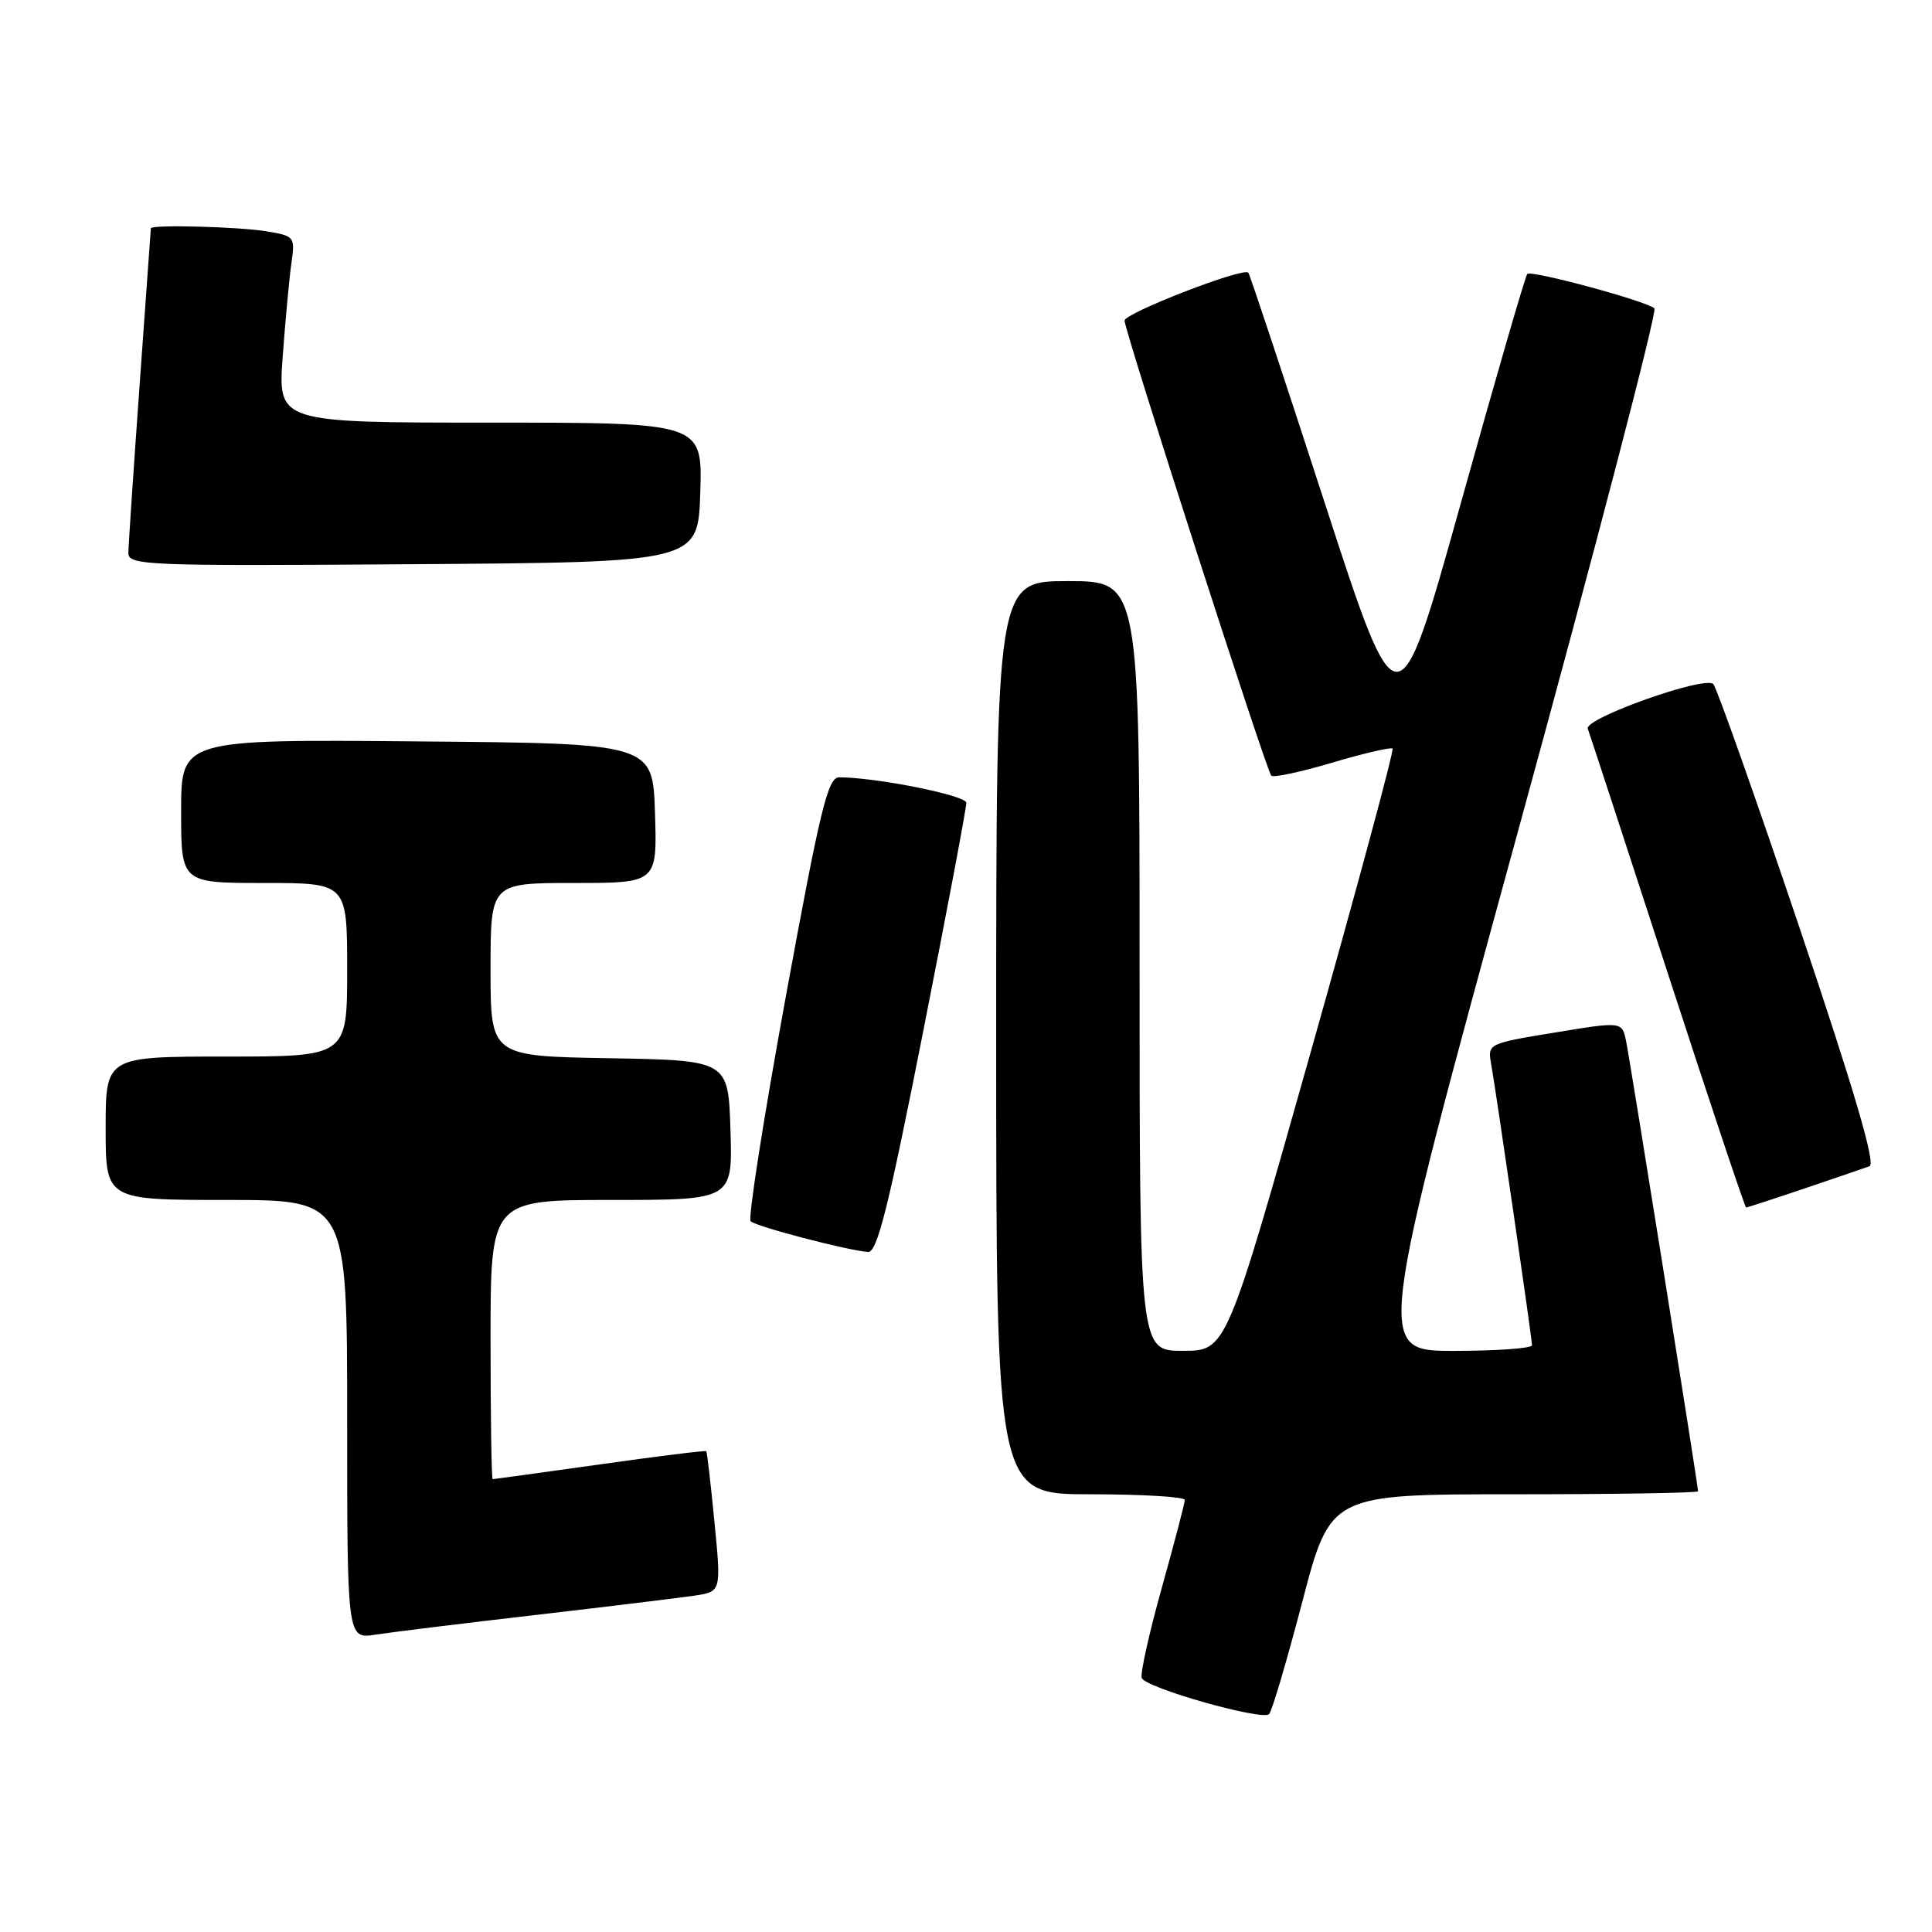 <?xml version="1.0" encoding="UTF-8" standalone="no"?>
<!DOCTYPE svg PUBLIC "-//W3C//DTD SVG 1.1//EN" "http://www.w3.org/Graphics/SVG/1.1/DTD/svg11.dtd" >
<svg xmlns="http://www.w3.org/2000/svg" xmlns:xlink="http://www.w3.org/1999/xlink" version="1.1" viewBox="0 0 256 256">
 <g >
 <path fill="currentColor"
d=" M 172.56 212.25 C 176.29 198.00 176.29 198.00 200.65 198.00 C 214.04 198.00 225.00 197.82 225.00 197.60 C 225.00 196.81 215.99 140.44 215.46 137.93 C 214.92 135.35 214.92 135.35 206.01 136.82 C 197.24 138.25 197.11 138.32 197.57 140.89 C 198.27 144.83 203.00 177.39 203.00 178.25 C 203.00 178.66 198.34 179.00 192.65 179.00 C 182.29 179.00 182.29 179.00 201.11 110.27 C 211.47 72.47 219.61 41.23 219.22 40.86 C 218.18 39.90 202.91 35.76 202.37 36.30 C 202.12 36.55 198.16 50.20 193.58 66.63 C 185.24 96.50 185.24 96.50 175.49 66.50 C 170.13 50.00 165.60 36.33 165.41 36.13 C 164.76 35.38 149.00 41.49 149.01 42.48 C 149.02 43.88 167.80 102.13 168.45 102.78 C 168.73 103.07 172.38 102.29 176.55 101.05 C 180.72 99.81 184.31 98.98 184.52 99.19 C 184.74 99.41 179.87 117.45 173.71 139.29 C 162.50 178.99 162.50 178.99 156.75 178.99 C 151.00 179.00 151.00 179.00 151.00 128.00 C 151.00 77.00 151.00 77.00 141.50 77.00 C 132.00 77.00 132.00 77.00 132.00 137.50 C 132.00 198.00 132.00 198.00 144.50 198.00 C 151.38 198.00 157.00 198.34 156.99 198.75 C 156.99 199.16 155.62 204.39 153.95 210.37 C 152.28 216.35 151.08 221.73 151.28 222.33 C 151.71 223.63 167.21 228.03 168.16 227.13 C 168.53 226.78 170.51 220.09 172.56 212.25 Z  M 71.00 213.99 C 80.62 212.87 90.09 211.72 92.03 211.43 C 95.57 210.90 95.57 210.90 94.67 201.70 C 94.18 196.64 93.69 192.40 93.59 192.29 C 93.49 192.17 87.14 192.96 79.48 194.04 C 71.82 195.12 65.43 196.00 65.28 196.00 C 65.13 196.00 65.00 187.68 65.00 177.50 C 65.00 159.00 65.00 159.00 81.04 159.00 C 97.08 159.00 97.08 159.00 96.79 149.75 C 96.50 140.50 96.50 140.50 80.75 140.22 C 65.00 139.95 65.00 139.95 65.00 128.47 C 65.00 117.00 65.00 117.00 76.04 117.00 C 87.08 117.00 87.08 117.00 86.79 107.75 C 86.50 98.50 86.50 98.50 55.25 98.24 C 24.00 97.97 24.00 97.97 24.00 107.49 C 24.00 117.00 24.00 117.00 35.00 117.00 C 46.00 117.00 46.00 117.00 46.00 128.50 C 46.00 140.00 46.00 140.00 30.00 140.00 C 14.00 140.00 14.00 140.00 14.00 149.50 C 14.00 159.00 14.00 159.00 30.00 159.00 C 46.00 159.00 46.00 159.00 46.00 188.09 C 46.00 217.18 46.00 217.18 49.75 216.60 C 51.81 216.28 61.38 215.10 71.00 213.99 Z  M 122.31 136.75 C 125.49 120.66 128.07 106.99 128.04 106.37 C 128.01 105.39 116.08 103.00 111.18 103.00 C 109.70 103.00 108.68 107.19 104.12 132.07 C 101.20 148.05 99.10 161.44 99.46 161.82 C 100.14 162.51 112.26 165.69 115.02 165.89 C 116.23 165.98 117.72 160.02 122.31 136.75 Z  M 239.07 157.49 C 243.16 156.11 247.05 154.78 247.72 154.53 C 248.57 154.22 245.74 144.59 238.40 122.79 C 232.59 105.58 227.47 91.11 227.02 90.64 C 225.91 89.50 209.87 95.20 210.39 96.56 C 210.61 97.14 215.36 111.65 220.94 128.81 C 226.52 145.96 231.21 160.00 231.37 160.00 C 231.52 160.00 234.99 158.87 239.07 157.49 Z  M 92.79 65.25 C 93.08 56.00 93.08 56.00 64.95 56.00 C 36.82 56.00 36.82 56.00 37.46 47.25 C 37.81 42.44 38.33 36.88 38.61 34.89 C 39.12 31.37 39.04 31.27 35.31 30.65 C 31.63 30.04 20.02 29.74 19.99 30.25 C 19.98 30.39 19.31 39.72 18.50 51.00 C 17.69 62.28 17.02 72.29 17.01 73.26 C 17.00 74.92 19.26 75.01 54.75 74.76 C 92.50 74.50 92.50 74.50 92.79 65.25 Z "/>
</g>
</svg>